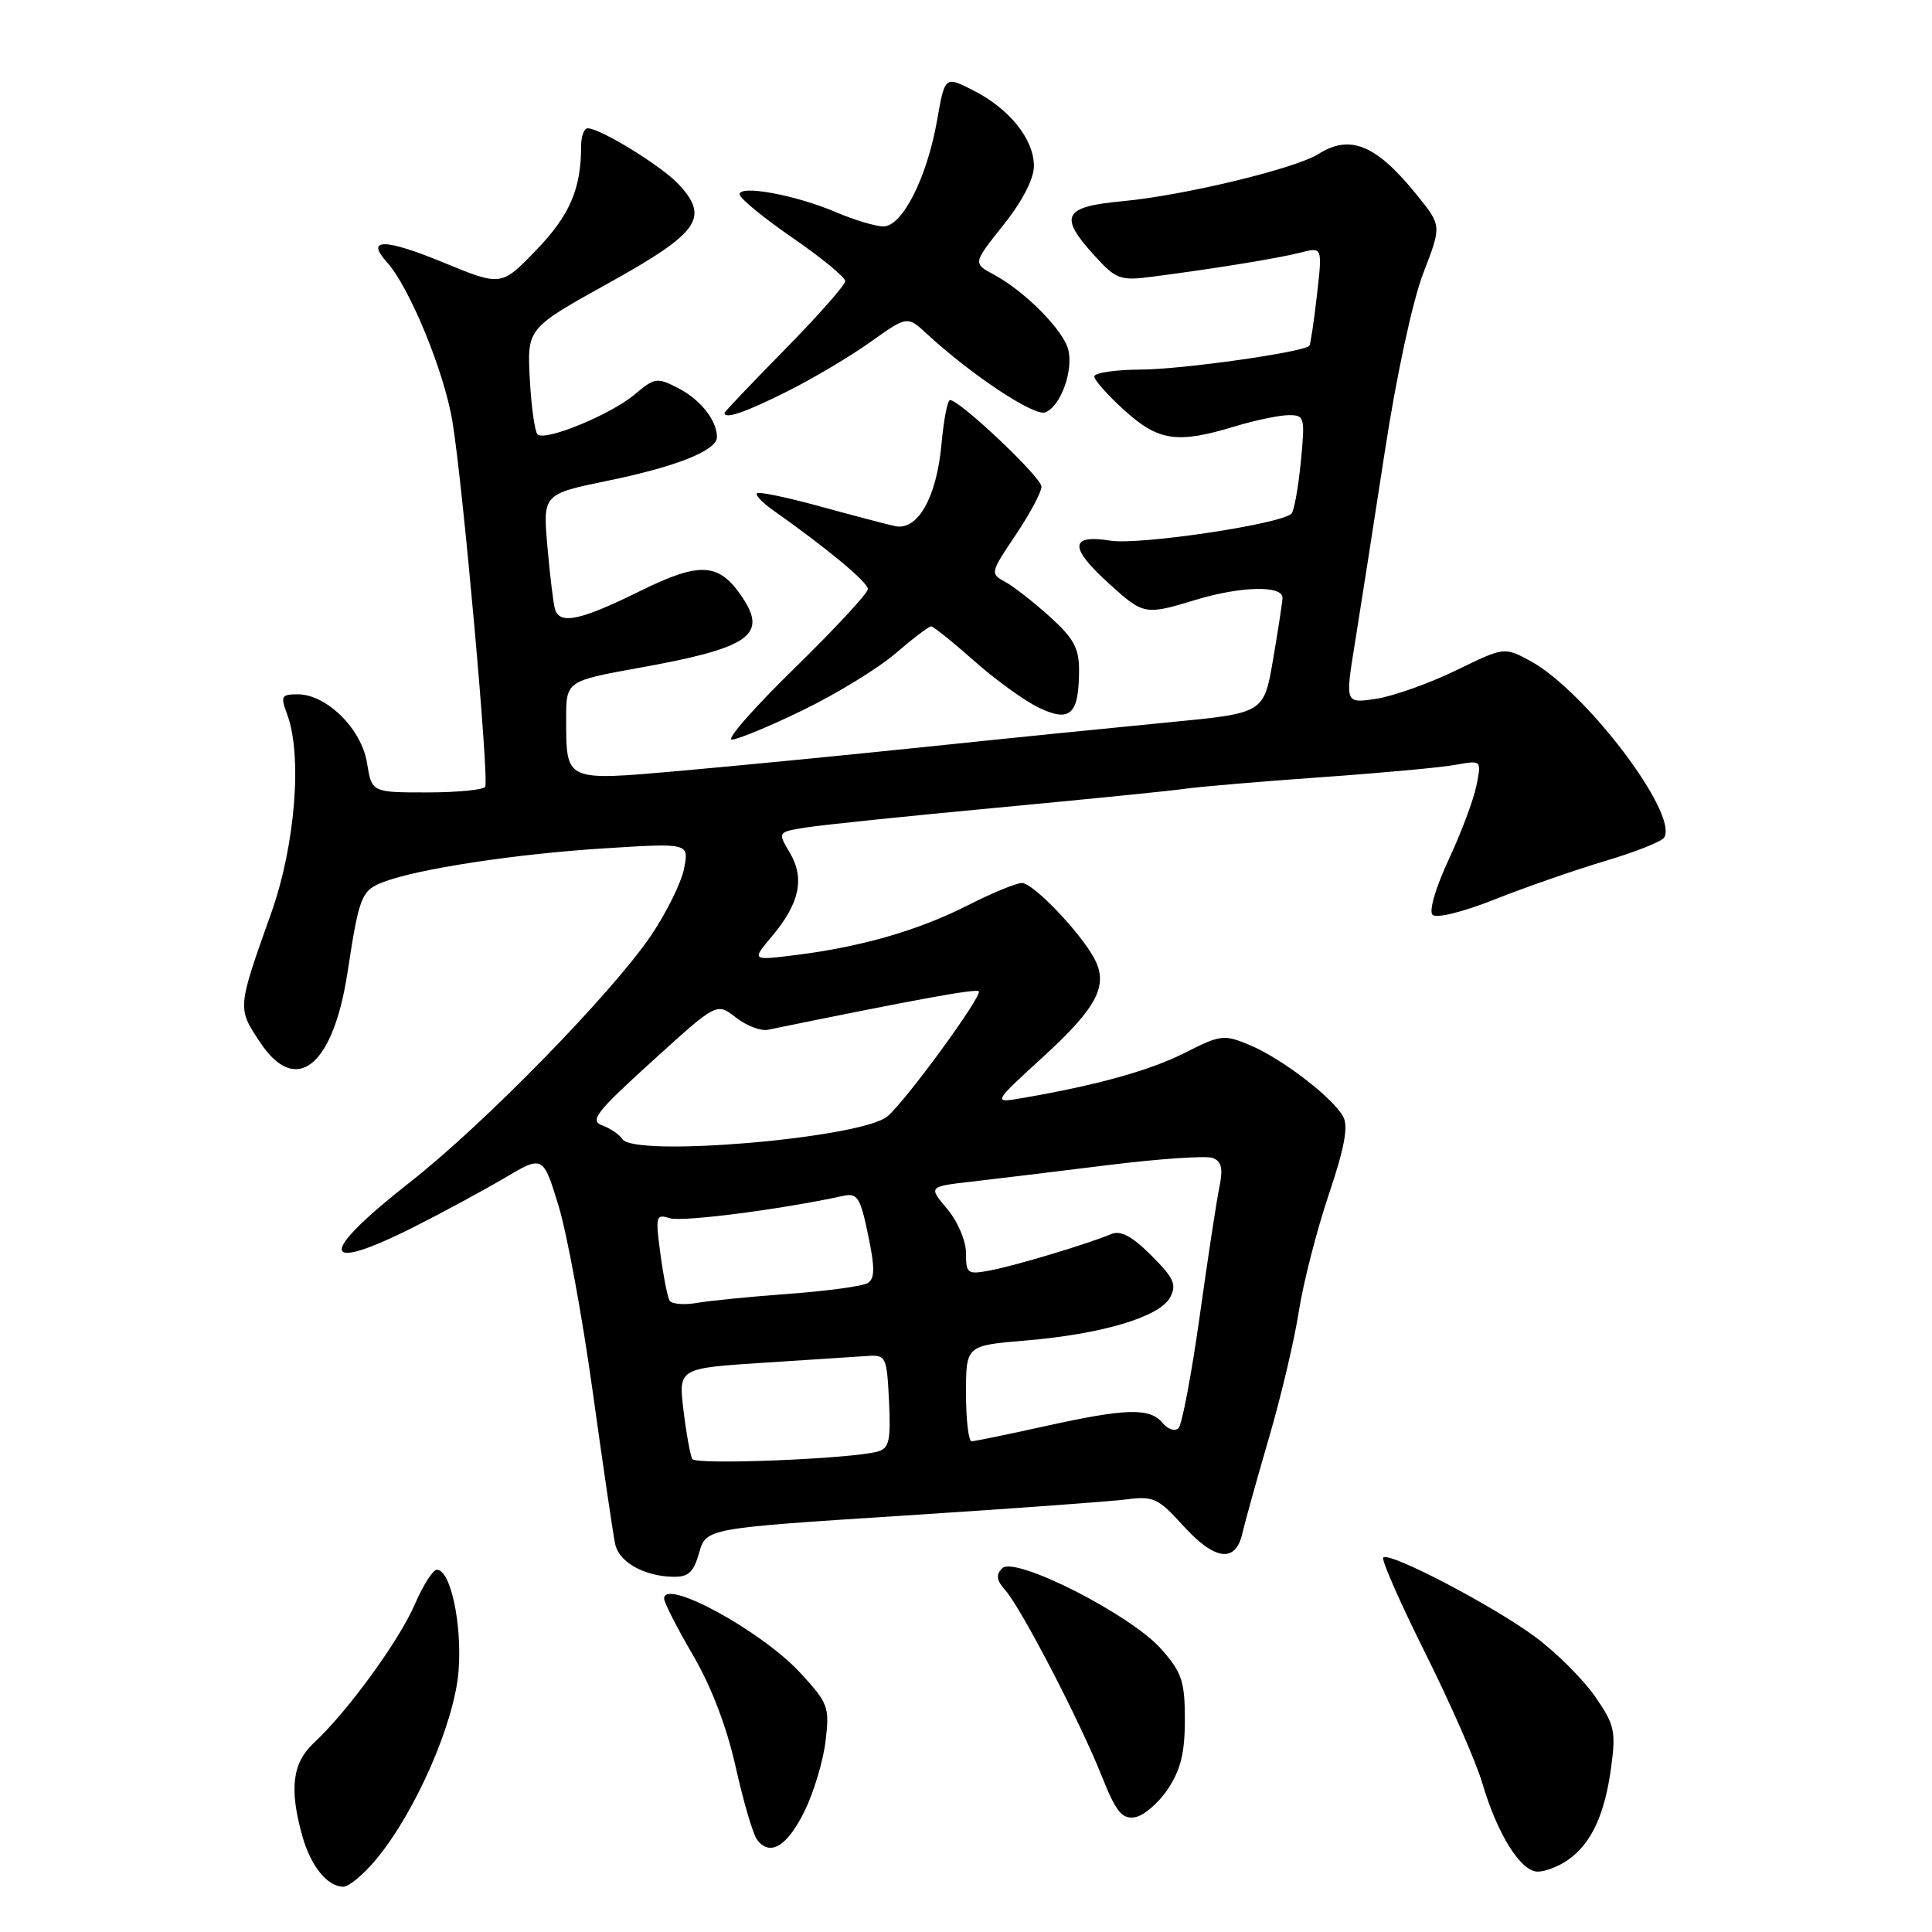 <?xml version="1.0" encoding="UTF-8" standalone="no"?>
<!DOCTYPE svg PUBLIC "-//W3C//DTD SVG 1.1//EN" "http://www.w3.org/Graphics/SVG/1.1/DTD/svg11.dtd" >
<svg xmlns="http://www.w3.org/2000/svg" xmlns:xlink="http://www.w3.org/1999/xlink" version="1.1" viewBox="0 0 256 256">
 <g >
 <path fill="currentColor"
d=" M 49.89 246.32 C 55.10 240.00 60.21 228.30 60.76 221.44 C 61.25 215.24 59.71 208.00 57.89 208.00 C 57.36 208.00 56.05 210.06 54.97 212.57 C 52.91 217.37 46.04 226.81 41.61 230.92 C 38.74 233.59 38.31 236.98 40.04 243.22 C 41.17 247.26 43.37 250.00 45.50 250.00 C 46.24 250.00 48.22 248.34 49.89 246.32 Z  M 207.78 246.44 C 210.85 244.29 212.64 240.46 213.48 234.20 C 214.13 229.39 213.94 228.52 211.36 224.80 C 209.80 222.55 206.27 219.02 203.51 216.96 C 198.02 212.86 184.10 205.57 183.29 206.38 C 183.01 206.66 185.51 212.33 188.83 218.99 C 192.16 225.65 195.58 233.44 196.42 236.30 C 198.42 243.07 201.51 248.00 203.76 248.00 C 204.75 248.00 206.56 247.30 207.78 246.44 Z  M 106.60 240.00 C 107.82 237.52 109.08 233.35 109.39 230.71 C 109.94 226.19 109.76 225.69 106.02 221.64 C 100.91 216.10 88.00 209.06 88.00 211.82 C 88.00 212.35 89.72 215.72 91.82 219.31 C 94.26 223.49 96.31 228.86 97.49 234.17 C 98.51 238.75 99.78 243.08 100.33 243.79 C 102.04 246.03 104.30 244.66 106.60 240.00 Z  M 154.72 237.10 C 156.44 234.53 157.00 232.29 157.00 227.89 C 157.00 222.80 156.61 221.62 153.89 218.53 C 149.89 213.97 134.47 206.13 132.80 207.80 C 131.93 208.67 132.03 209.39 133.22 210.73 C 135.33 213.11 143.12 228.12 145.97 235.30 C 147.85 240.04 148.65 241.05 150.35 240.80 C 151.50 240.64 153.46 238.97 154.72 237.10 Z  M 92.64 205.75 C 93.57 202.51 93.57 202.51 119.54 200.84 C 133.82 199.92 147.22 198.95 149.33 198.67 C 152.79 198.22 153.50 198.54 156.70 202.08 C 160.91 206.75 163.69 207.16 164.60 203.25 C 164.95 201.74 166.54 196.02 168.14 190.54 C 169.74 185.06 171.53 177.49 172.11 173.72 C 172.70 169.94 174.48 163.01 176.06 158.31 C 178.14 152.16 178.68 149.27 177.99 147.98 C 176.64 145.46 169.85 140.25 165.58 138.47 C 162.18 137.05 161.73 137.10 157.01 139.50 C 152.39 141.84 145.38 143.79 135.51 145.49 C 131.51 146.18 131.51 146.18 138.26 140.00 C 145.40 133.46 146.90 130.56 145.00 127.00 C 143.13 123.51 136.89 117.00 135.41 117.00 C 134.67 117.00 131.44 118.33 128.24 119.96 C 121.72 123.27 114.12 125.47 105.42 126.55 C 99.58 127.28 99.58 127.28 102.29 124.06 C 105.95 119.72 106.66 116.39 104.66 113.00 C 103.03 110.25 103.03 110.25 106.83 109.64 C 108.92 109.31 120.27 108.13 132.06 107.03 C 143.85 105.92 155.07 104.80 157.00 104.52 C 158.93 104.24 167.03 103.56 175.00 102.99 C 182.97 102.43 191.03 101.69 192.90 101.34 C 196.31 100.72 196.31 100.72 195.63 104.11 C 195.26 105.97 193.60 110.39 191.95 113.92 C 190.23 117.61 189.32 120.72 189.82 121.22 C 190.32 121.72 193.85 120.85 198.10 119.16 C 202.17 117.55 208.74 115.26 212.71 114.08 C 216.68 112.90 220.19 111.51 220.51 110.98 C 222.45 107.85 210.03 91.49 202.74 87.56 C 199.32 85.72 199.32 85.72 192.91 88.84 C 189.38 90.55 184.64 92.24 182.37 92.59 C 178.24 93.22 178.24 93.22 179.51 85.36 C 180.21 81.04 181.99 69.62 183.47 60.00 C 185.03 49.80 187.17 39.88 188.59 36.20 C 191.02 29.91 191.02 29.91 187.85 25.97 C 182.42 19.20 178.94 17.73 174.71 20.40 C 171.65 22.34 156.88 25.90 148.75 26.66 C 140.86 27.39 140.23 28.62 145.06 33.91 C 147.93 37.05 148.43 37.22 152.81 36.65 C 161.24 35.55 169.44 34.21 172.36 33.46 C 175.23 32.73 175.23 32.73 174.50 39.11 C 174.10 42.63 173.65 45.64 173.49 45.82 C 172.71 46.67 156.74 48.93 151.25 48.97 C 147.81 48.98 145.00 49.40 145.00 49.88 C 145.00 50.37 146.80 52.39 149.00 54.38 C 153.51 58.45 155.99 58.82 163.59 56.51 C 166.29 55.69 169.51 55.02 170.73 55.01 C 172.88 55.00 172.94 55.26 172.36 61.25 C 172.02 64.69 171.46 67.76 171.12 68.07 C 169.59 69.48 150.96 72.25 147.12 71.64 C 141.70 70.77 141.66 72.56 147.00 77.38 C 151.55 81.49 151.72 81.52 158.41 79.49 C 164.47 77.65 170.02 77.54 169.94 79.25 C 169.90 79.94 169.33 83.65 168.67 87.50 C 167.46 94.50 167.46 94.50 154.98 95.70 C 148.12 96.36 133.72 97.81 123.00 98.93 C 112.28 100.05 97.50 101.49 90.16 102.14 C 74.82 103.49 75.04 103.59 75.02 95.37 C 75.00 90.24 75.00 90.24 84.75 88.48 C 99.15 85.89 101.67 84.20 98.47 79.31 C 95.33 74.52 92.85 74.34 84.72 78.36 C 76.93 82.21 74.19 82.79 73.55 80.75 C 73.33 80.06 72.88 76.34 72.54 72.48 C 71.92 65.47 71.92 65.47 80.62 63.68 C 89.70 61.81 95.00 59.68 95.00 57.91 C 95.00 55.72 92.82 52.96 89.92 51.46 C 87.06 49.98 86.76 50.02 84.11 52.26 C 80.89 54.96 72.20 58.53 71.22 57.55 C 70.86 57.19 70.40 53.88 70.20 50.20 C 69.85 43.50 69.85 43.50 80.68 37.49 C 92.66 30.84 94.07 28.83 89.88 24.38 C 87.61 21.96 79.54 17.00 77.87 17.00 C 77.39 17.00 77.00 18.07 77.00 19.38 C 77.00 25.04 75.49 28.54 71.05 33.14 C 66.42 37.94 66.42 37.94 58.74 34.78 C 50.94 31.57 48.39 31.56 51.27 34.74 C 54.27 38.07 58.85 49.21 59.95 55.85 C 61.34 64.28 64.83 103.25 64.29 104.25 C 64.07 104.66 60.59 105.00 56.57 105.00 C 49.26 105.00 49.26 105.00 48.63 101.09 C 47.91 96.59 43.28 92.00 39.45 92.00 C 37.29 92.00 37.15 92.25 38.02 94.57 C 40.09 99.99 39.14 111.99 35.93 121.00 C 31.43 133.65 31.44 133.55 34.44 138.08 C 39.20 145.29 44.14 141.36 46.05 128.84 C 47.59 118.75 47.89 117.99 50.78 116.88 C 55.35 115.13 68.28 113.15 80.09 112.41 C 91.31 111.70 91.31 111.70 90.64 115.10 C 90.27 116.97 88.29 120.97 86.24 124.00 C 81.05 131.64 64.11 148.98 54.36 156.62 C 42.06 166.25 42.29 168.90 54.87 162.57 C 58.62 160.68 64.00 157.77 66.82 156.11 C 71.95 153.08 71.95 153.08 73.99 159.70 C 75.11 163.34 77.16 174.46 78.54 184.41 C 79.92 194.36 81.26 203.44 81.51 204.59 C 82.02 206.97 85.28 208.83 89.11 208.93 C 91.21 208.99 91.89 208.38 92.64 205.75 Z  M 106.43 94.08 C 110.87 91.92 116.37 88.55 118.66 86.58 C 120.95 84.61 123.07 83.00 123.38 83.00 C 123.68 83.00 126.25 85.06 129.08 87.57 C 131.91 90.08 135.77 92.88 137.67 93.78 C 141.80 95.75 142.96 94.69 142.98 88.87 C 143.00 85.90 142.28 84.58 139.09 81.70 C 136.94 79.76 134.27 77.68 133.16 77.08 C 131.19 76.03 131.23 75.86 134.57 70.90 C 136.46 68.09 138.00 65.21 138.00 64.48 C 138.00 63.25 127.22 53.05 125.89 53.01 C 125.55 53.01 125.04 55.64 124.75 58.87 C 124.10 65.95 121.59 70.37 118.58 69.71 C 117.44 69.46 112.96 68.28 108.62 67.09 C 104.29 65.90 100.55 65.12 100.30 65.36 C 100.06 65.61 101.05 66.64 102.49 67.65 C 109.55 72.62 115.00 77.15 115.00 78.05 C 115.00 78.60 110.63 83.31 105.29 88.53 C 99.95 93.74 96.21 98.00 96.97 98.00 C 97.73 98.00 101.99 96.24 106.43 94.08 Z  M 104.28 51.88 C 107.70 50.17 112.69 47.21 115.36 45.30 C 120.23 41.84 120.23 41.84 122.86 44.28 C 128.75 49.71 137.04 55.20 138.50 54.64 C 140.53 53.86 142.25 49.15 141.55 46.33 C 140.90 43.74 135.77 38.57 131.70 36.39 C 128.91 34.90 128.91 34.90 132.95 29.82 C 135.46 26.68 137.00 23.70 137.00 22.00 C 137.00 18.46 133.79 14.44 129.01 12.00 C 125.20 10.06 125.20 10.06 124.17 15.94 C 122.83 23.54 119.57 30.00 117.06 30.00 C 116.02 30.00 113.19 29.15 110.78 28.12 C 105.48 25.85 98.00 24.46 98.00 25.75 C 98.00 26.26 101.15 28.85 105.00 31.50 C 108.85 34.15 112.00 36.74 112.00 37.25 C 112.00 37.75 108.40 41.83 104.00 46.31 C 99.60 50.78 96.00 54.57 96.00 54.72 C 96.00 55.59 98.77 54.64 104.28 51.88 Z  M 91.73 193.33 C 91.47 192.87 90.94 189.98 90.57 186.90 C 89.89 181.30 89.89 181.30 101.20 180.57 C 107.41 180.16 113.62 179.76 115.00 179.67 C 117.39 179.51 117.51 179.78 117.80 185.67 C 118.05 190.90 117.82 191.91 116.30 192.34 C 112.80 193.31 92.21 194.14 91.73 193.33 Z  M 128.00 184.64 C 128.00 178.29 128.00 178.29 135.86 177.63 C 145.98 176.79 153.66 174.50 155.04 171.92 C 155.95 170.23 155.56 169.36 152.55 166.35 C 150.00 163.80 148.50 163.00 147.24 163.52 C 144.10 164.84 134.57 167.70 131.25 168.33 C 128.19 168.91 128.00 168.78 128.00 166.05 C 128.00 164.42 126.91 161.86 125.51 160.19 C 123.01 157.23 123.01 157.23 128.76 156.57 C 131.92 156.21 140.05 155.22 146.83 154.38 C 153.61 153.54 159.86 153.11 160.70 153.44 C 161.86 153.88 162.08 154.84 161.58 157.27 C 161.21 159.04 160.03 166.78 158.96 174.45 C 157.88 182.13 156.62 188.78 156.16 189.24 C 155.69 189.71 154.74 189.39 154.04 188.54 C 152.35 186.51 149.22 186.60 138.45 188.98 C 133.53 190.07 129.16 190.97 128.75 190.98 C 128.34 190.99 128.00 188.14 128.00 184.64 Z  M 88.73 172.34 C 88.45 171.88 87.90 169.09 87.51 166.15 C 86.83 161.13 86.91 160.84 88.75 161.42 C 90.40 161.94 103.46 160.26 111.68 158.47 C 113.62 158.05 113.98 158.61 115.03 163.63 C 115.94 168.01 115.93 169.43 114.98 170.01 C 114.32 170.42 109.66 171.06 104.64 171.43 C 99.61 171.80 94.09 172.34 92.36 172.64 C 90.64 172.94 89.00 172.80 88.73 172.34 Z  M 82.46 150.93 C 82.09 150.34 80.90 149.53 79.82 149.13 C 78.10 148.49 78.96 147.38 86.41 140.62 C 94.97 132.83 94.97 132.83 97.50 134.82 C 98.89 135.91 100.81 136.65 101.76 136.45 C 121.34 132.43 129.31 130.98 129.69 131.35 C 130.24 131.90 120.00 145.92 117.58 147.93 C 114.10 150.82 83.98 153.39 82.46 150.93 Z "/>
</g>
</svg>